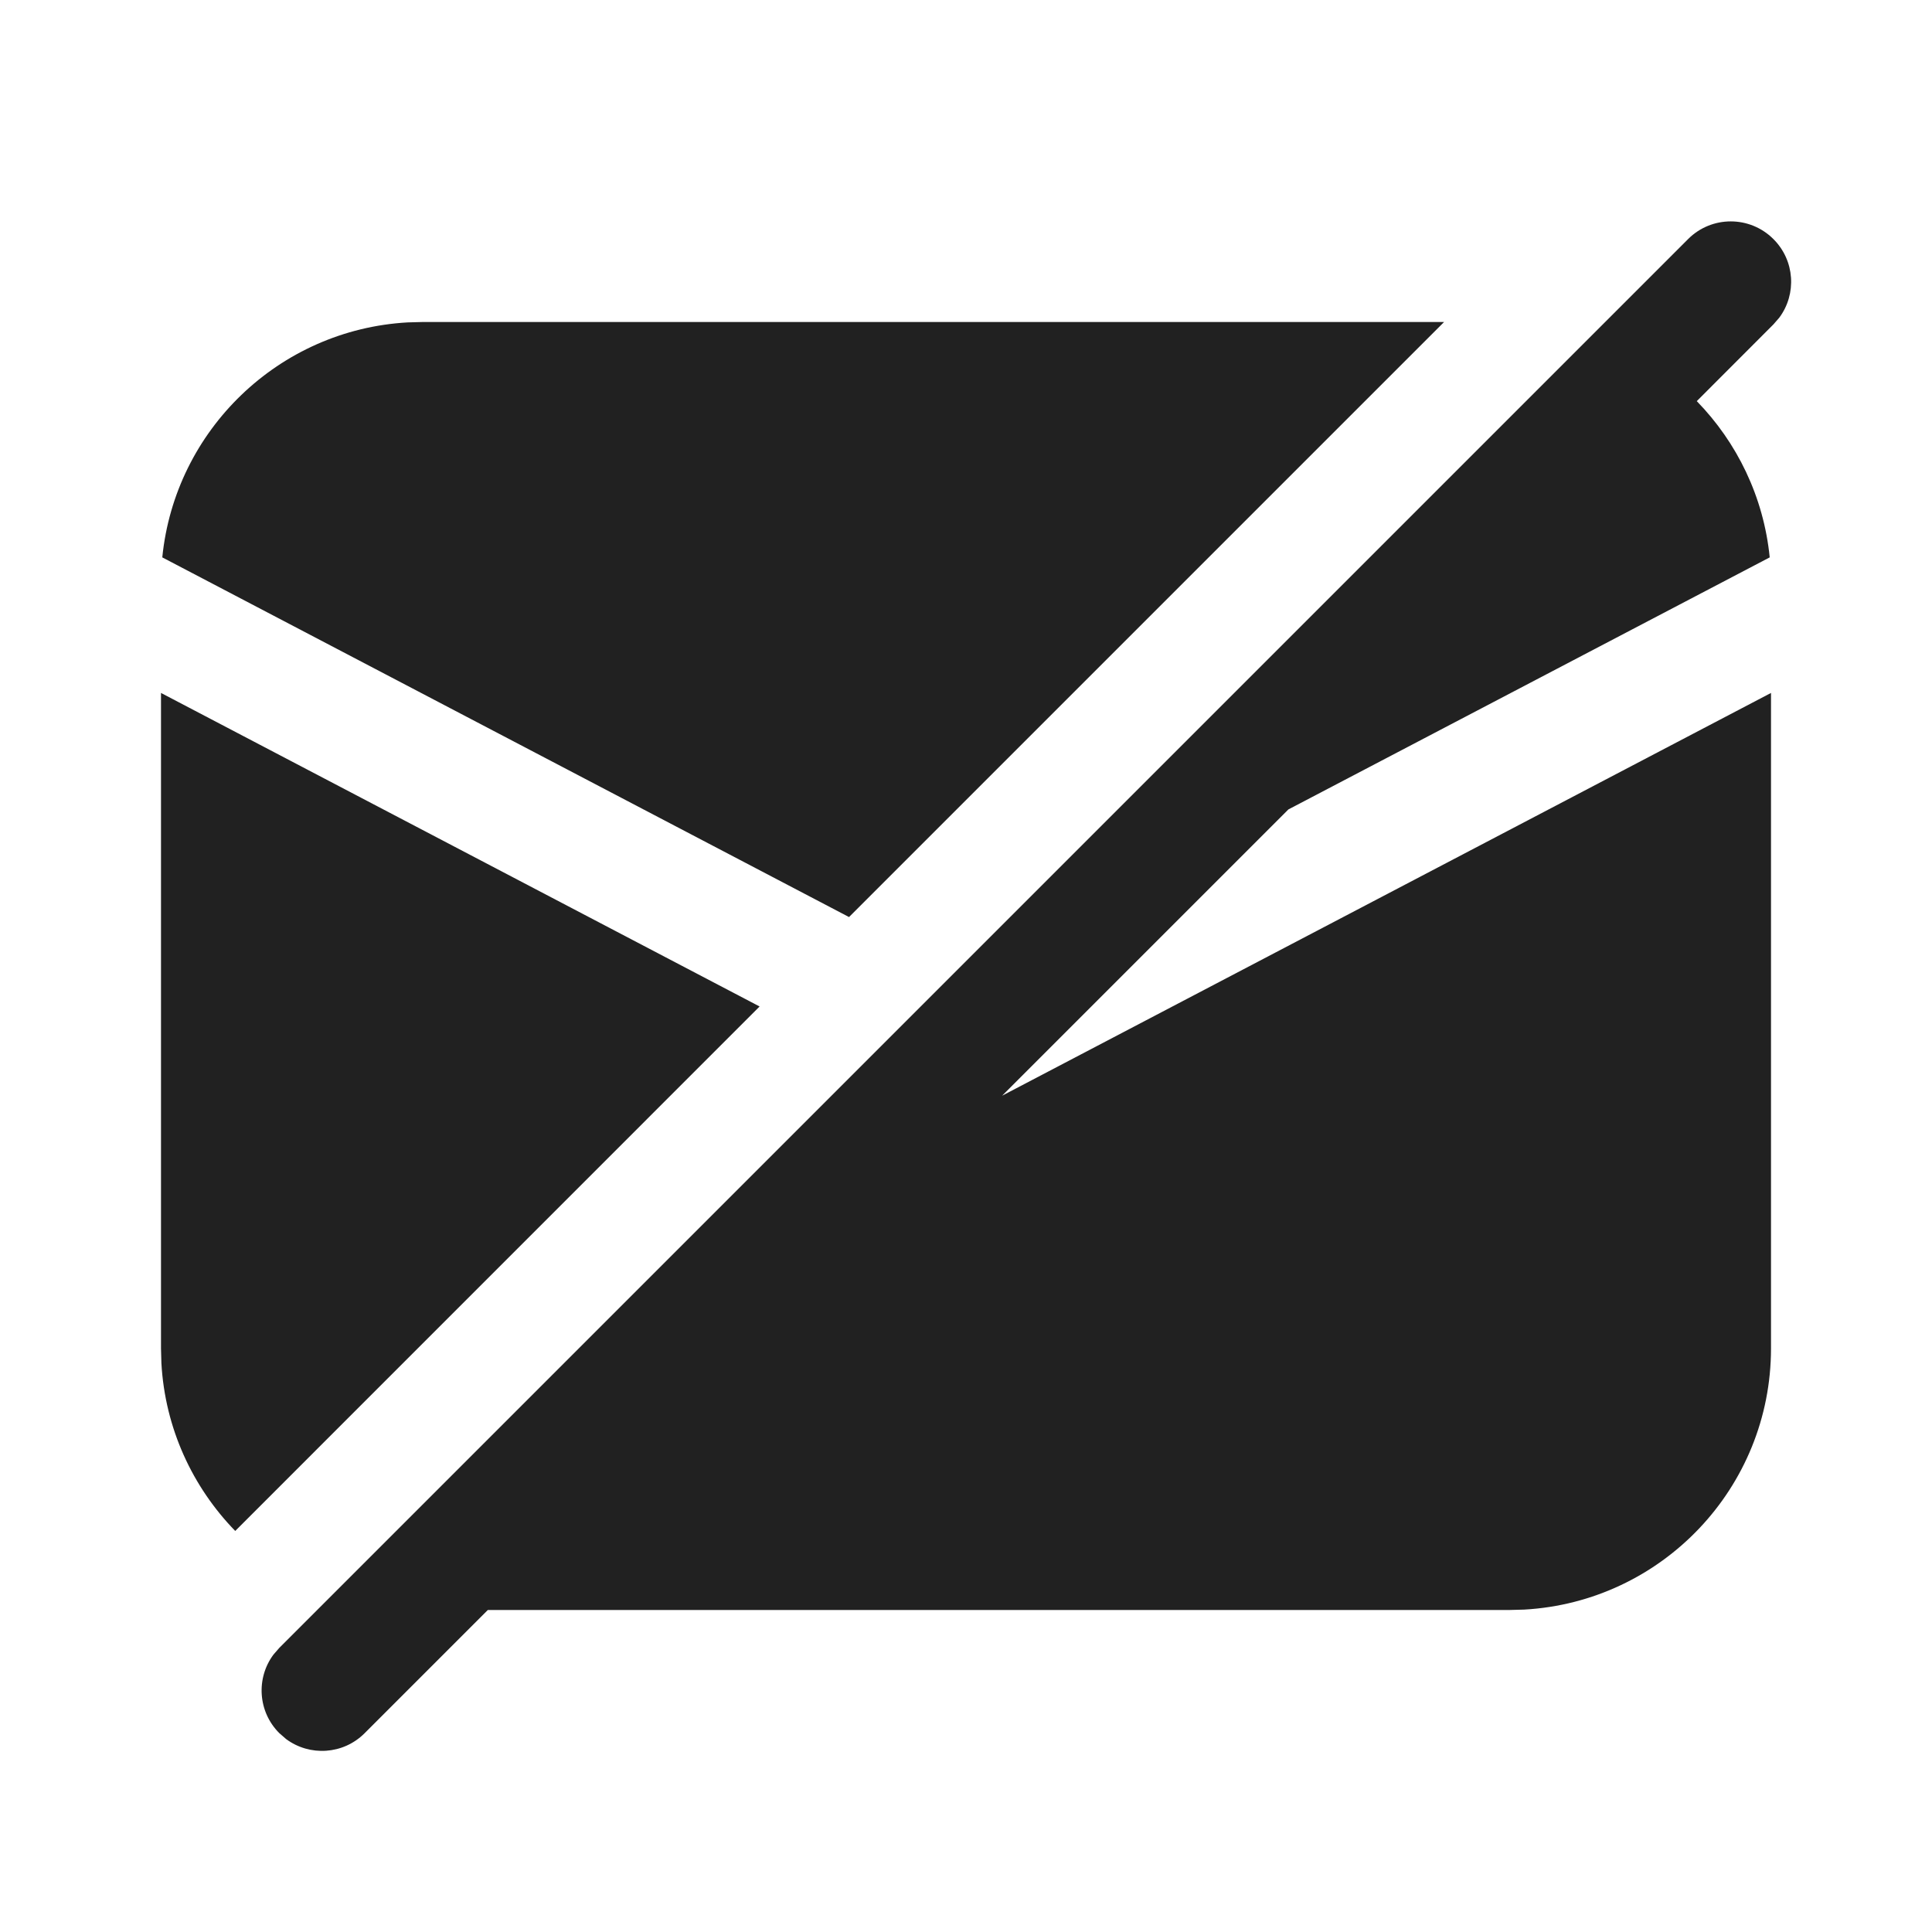 <?xml version="1.0" encoding="UTF-8"?>
<svg width="24px" height="24px" viewBox="0 0 24 24" version="1.1" xmlns="http://www.w3.org/2000/svg" xmlns:xlink="http://www.w3.org/1999/xlink">
    <!-- Generator: Sketch 59.1 (86144) - https://sketch.com -->
    <title>ic_fluent_mail_unsubscribe_24_filled</title>
    <desc>Created with Sketch.</desc>
    <g id="🔍-Product-Icons" stroke="none" stroke-width="1" fill="none" fill-rule="evenodd">
        <g id="ic_fluent_mail_unsubscribe_24_filled" fill="#212121" fill-rule="nonzero">
            <path d="M3.47,20.47 L20.97,2.97 C21.263,2.677 21.737,2.677 22.03,2.97 C22.297,3.236 22.321,3.653 22.103,3.946 L22.03,4.03 L21.078,4.983 C21.577,5.495 21.909,6.171 21.984,6.924 L16.005,10.055 L12.449,13.611 L22,8.608 L22,16.75 C22,18.483 20.644,19.899 18.934,19.995 L18.75,20 L6.06,20 L4.53,21.53 C4.264,21.797 3.847,21.821 3.554,21.603 L3.47,21.53 C3.203,21.264 3.179,20.847 3.397,20.554 L3.47,20.47 L20.97,2.97 L3.47,20.47 Z M2,8.608 L9.436,12.503 L2.922,19.018 C2.392,18.473 2.05,17.743 2.005,16.934 L2,16.75 L2,8.608 Z M17.939,4 L10.547,11.392 L2.016,6.924 C2.174,5.343 3.464,4.095 5.064,4.005 L5.25,4 L17.939,4 Z" id="🎨-Color"></path>
        </g>
    </g>
</svg>